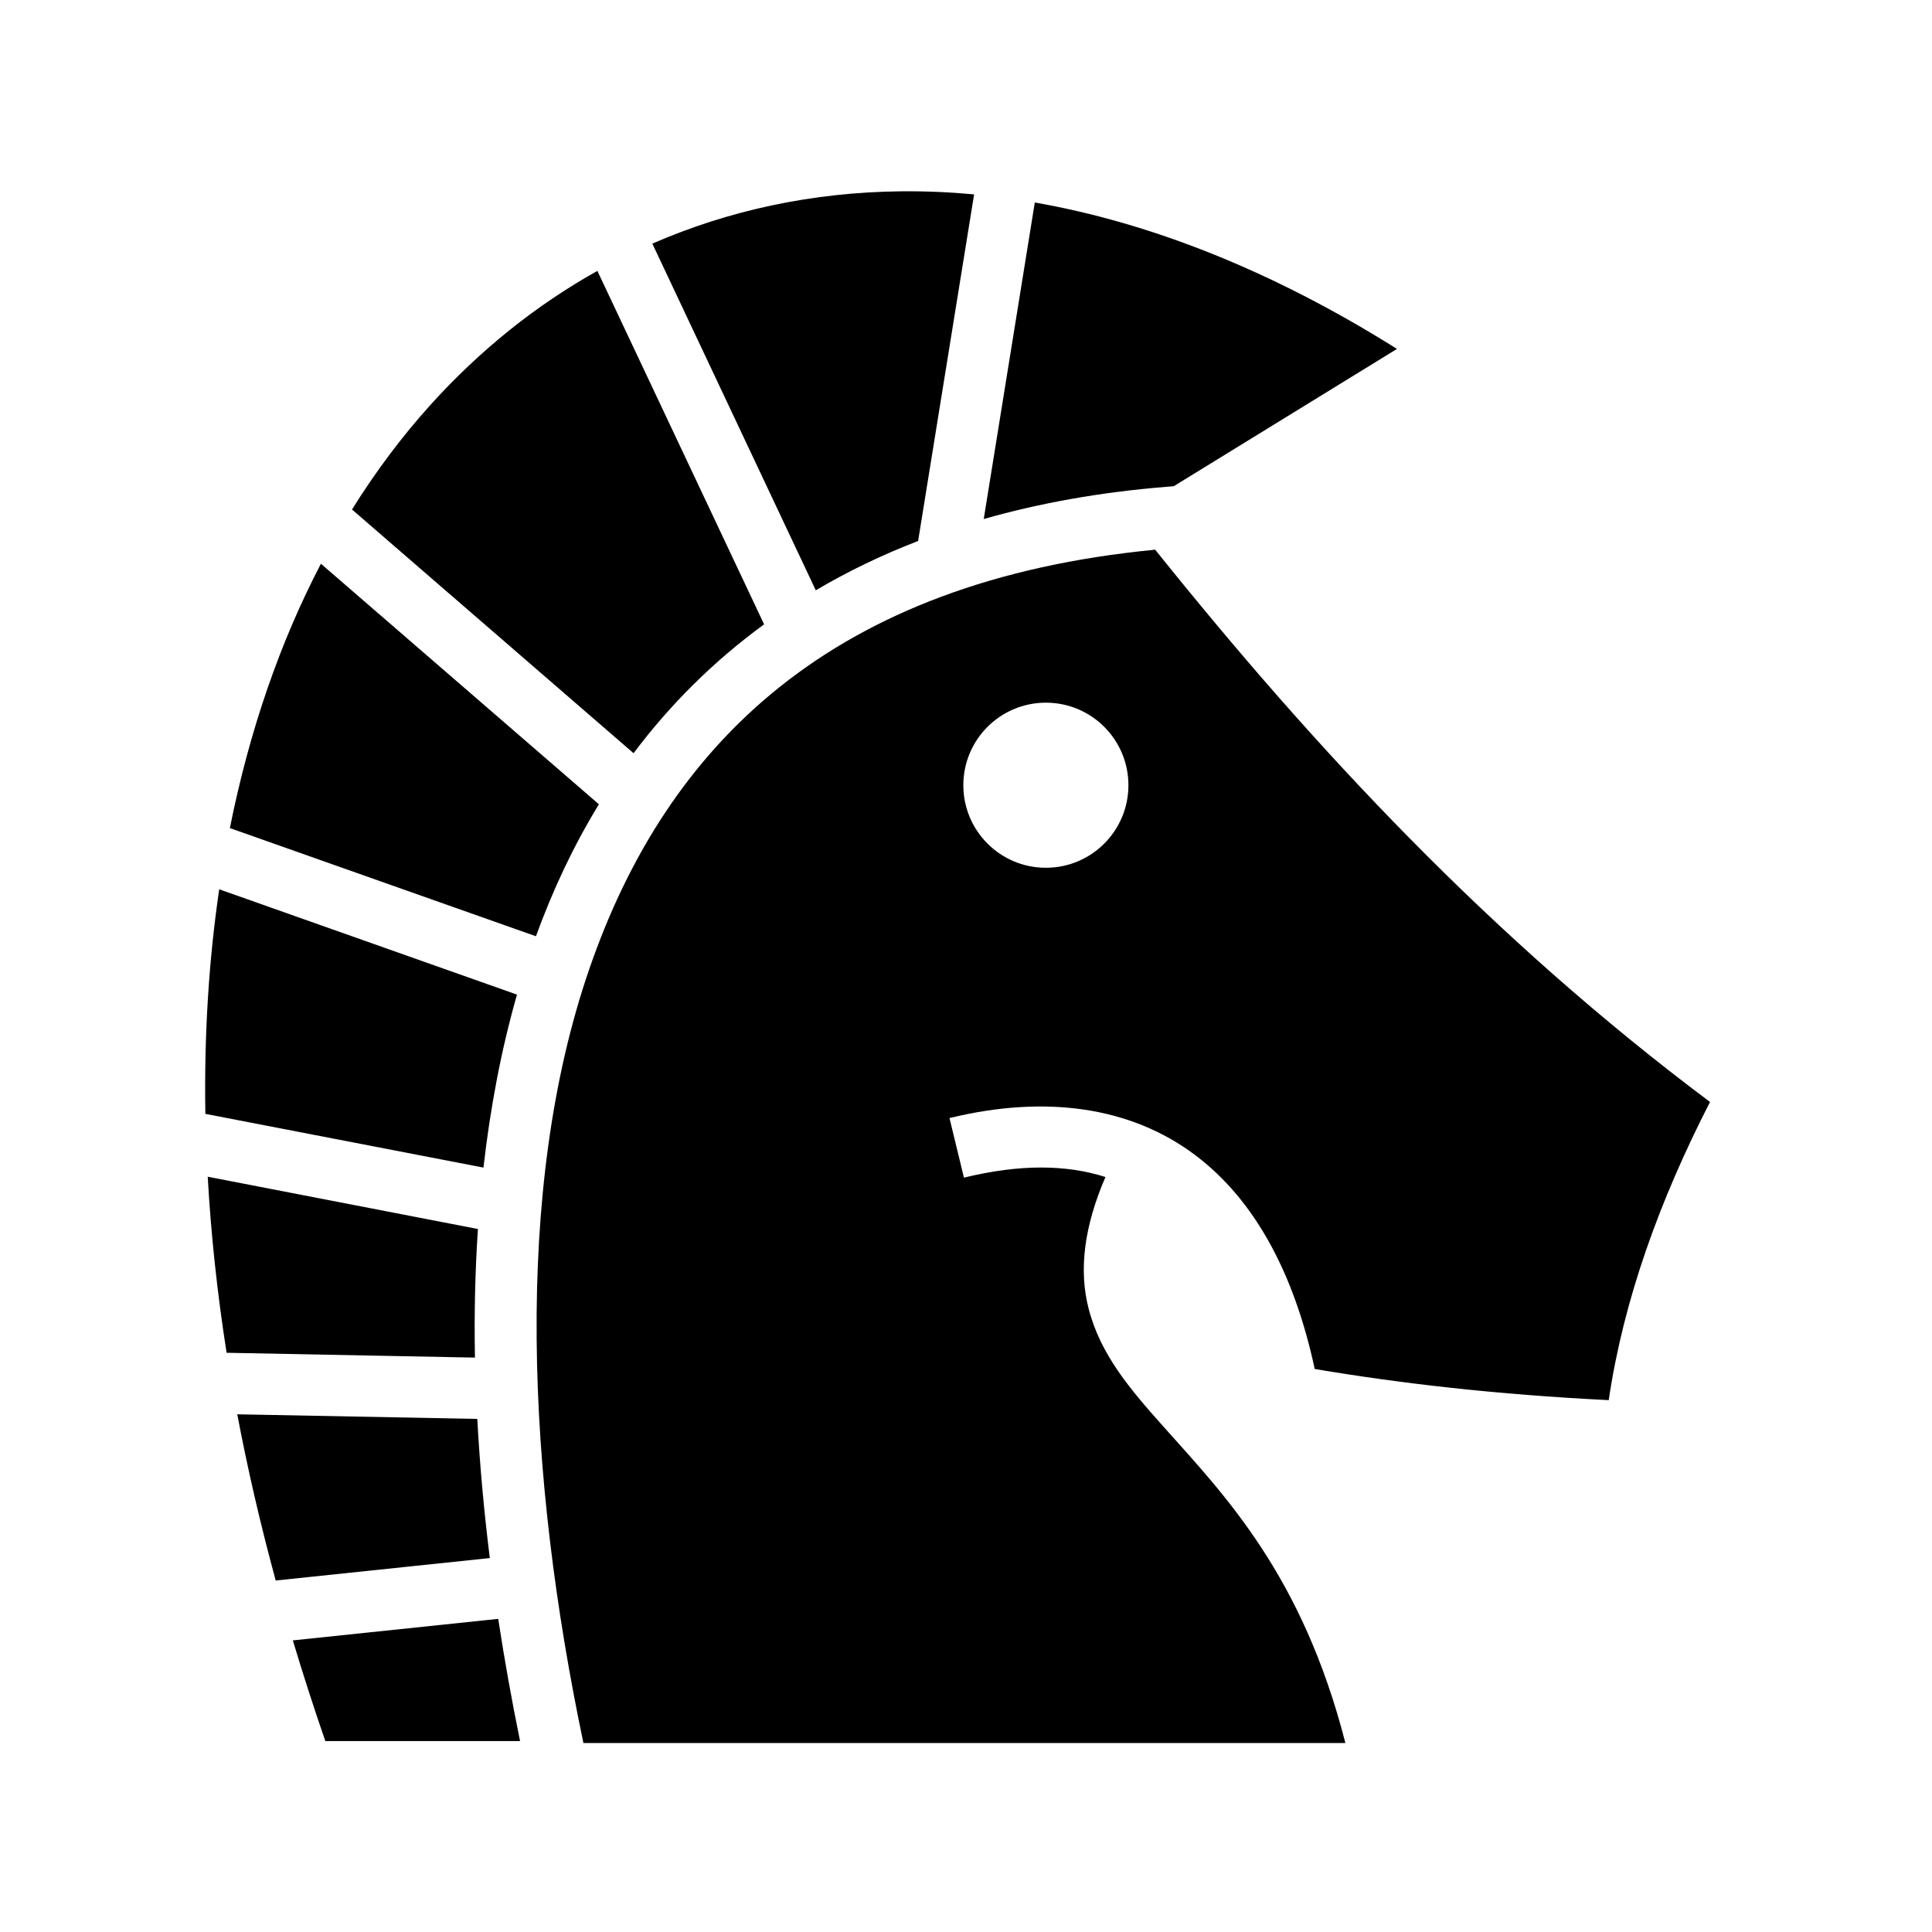 <svg xmlns="http://www.w3.org/2000/svg" width="100%" height="100%" viewBox="0 0 588.8 588.8"><path fill="currentColor" d="M274.556 58.306c-27 0.295-52.444 5.788-75.75 15.938L248.62 179.9c9.623-5.683 20.014-10.723 31.186-15.03L296.87 59.243c-3.67-0.34-7.32-0.598-10.94-0.75-3.815-0.16-7.615-0.23-11.374-0.188z m40.813 3.407l-15.564 96.468c16.898-4.827 35.387-8.166 55.53-9.81l2.377-0.19 68.03-41.843c-37.876-23.798-75.08-38.45-110.374-44.624zM182.055 82.556C163.346 93.02 146.258 106.71 131.212 123.37c-8.682 9.613-16.686 20.277-23.937 31.905l85.813 74.28c11.058-14.742 24.28-27.958 39.78-39.28l-50.812-107.72z m170 84.97c-98.41 9.502-148.772 59.09-172.437 127.718-23.358 67.732-18.883 154.58-1.814 235.97l232.22-0.002c-13.15-51.313-36.813-75.542-55.532-96.53-10.04-11.257-19.156-21.87-22.75-35.97-2.973-11.657-1.41-24.738 5.156-40-11.903-3.81-26.067-3.973-43.125 0.188l-4.406-18.156c29.26-7.137 55.266-3.473 74.874 11.28 18.24 13.725 30.198 36.15 36.437 65.188 26.094 4.41 55.303 7.784 89.595 9.5 4.537-30.6 15.487-60.877 30.875-90.875-66.84-50.032-120.642-107.877-169.094-168.312z m-254.25 4.28c-12.305 23.56-21.735 50.528-27.75 80.563l93.28 32.968c5.143-14.15 11.484-27.632 19.19-40.22l-84.72-73.312z m220.938 42.344c13.897 0 25.156 11.26 25.156 25.156 0 13.898-11.26 25.156-25.156 25.156-13.897 0-25.156-11.258-25.156-25.156 0-13.897 11.26-25.156 25.156-25.156zM66.806 271.025c-3.147 21.435-4.62 44.283-4.218 68.438l84.75 16.375c2.073-18.17 5.39-35.827 10.218-52.72l-90.75-32.093z m-3.5 87.594c0.968 17.276 2.856 35.174 5.75 53.655l75.688 1.47c-0.246-13.2 0.05-26.307 0.906-39.19L63.306 358.62z m9 72.405c3.113 16.454 7.015 33.356 11.72 50.656l65.25-6.842c-1.765-14.152-3.054-28.315-3.814-42.407l-73.156-1.405z m79.53 62.344l-62.592 6.56c3.033 10.104 6.315 20.325 9.906 30.69h59.344c-2.515-12.318-4.75-24.754-6.656-37.25z" /></svg>